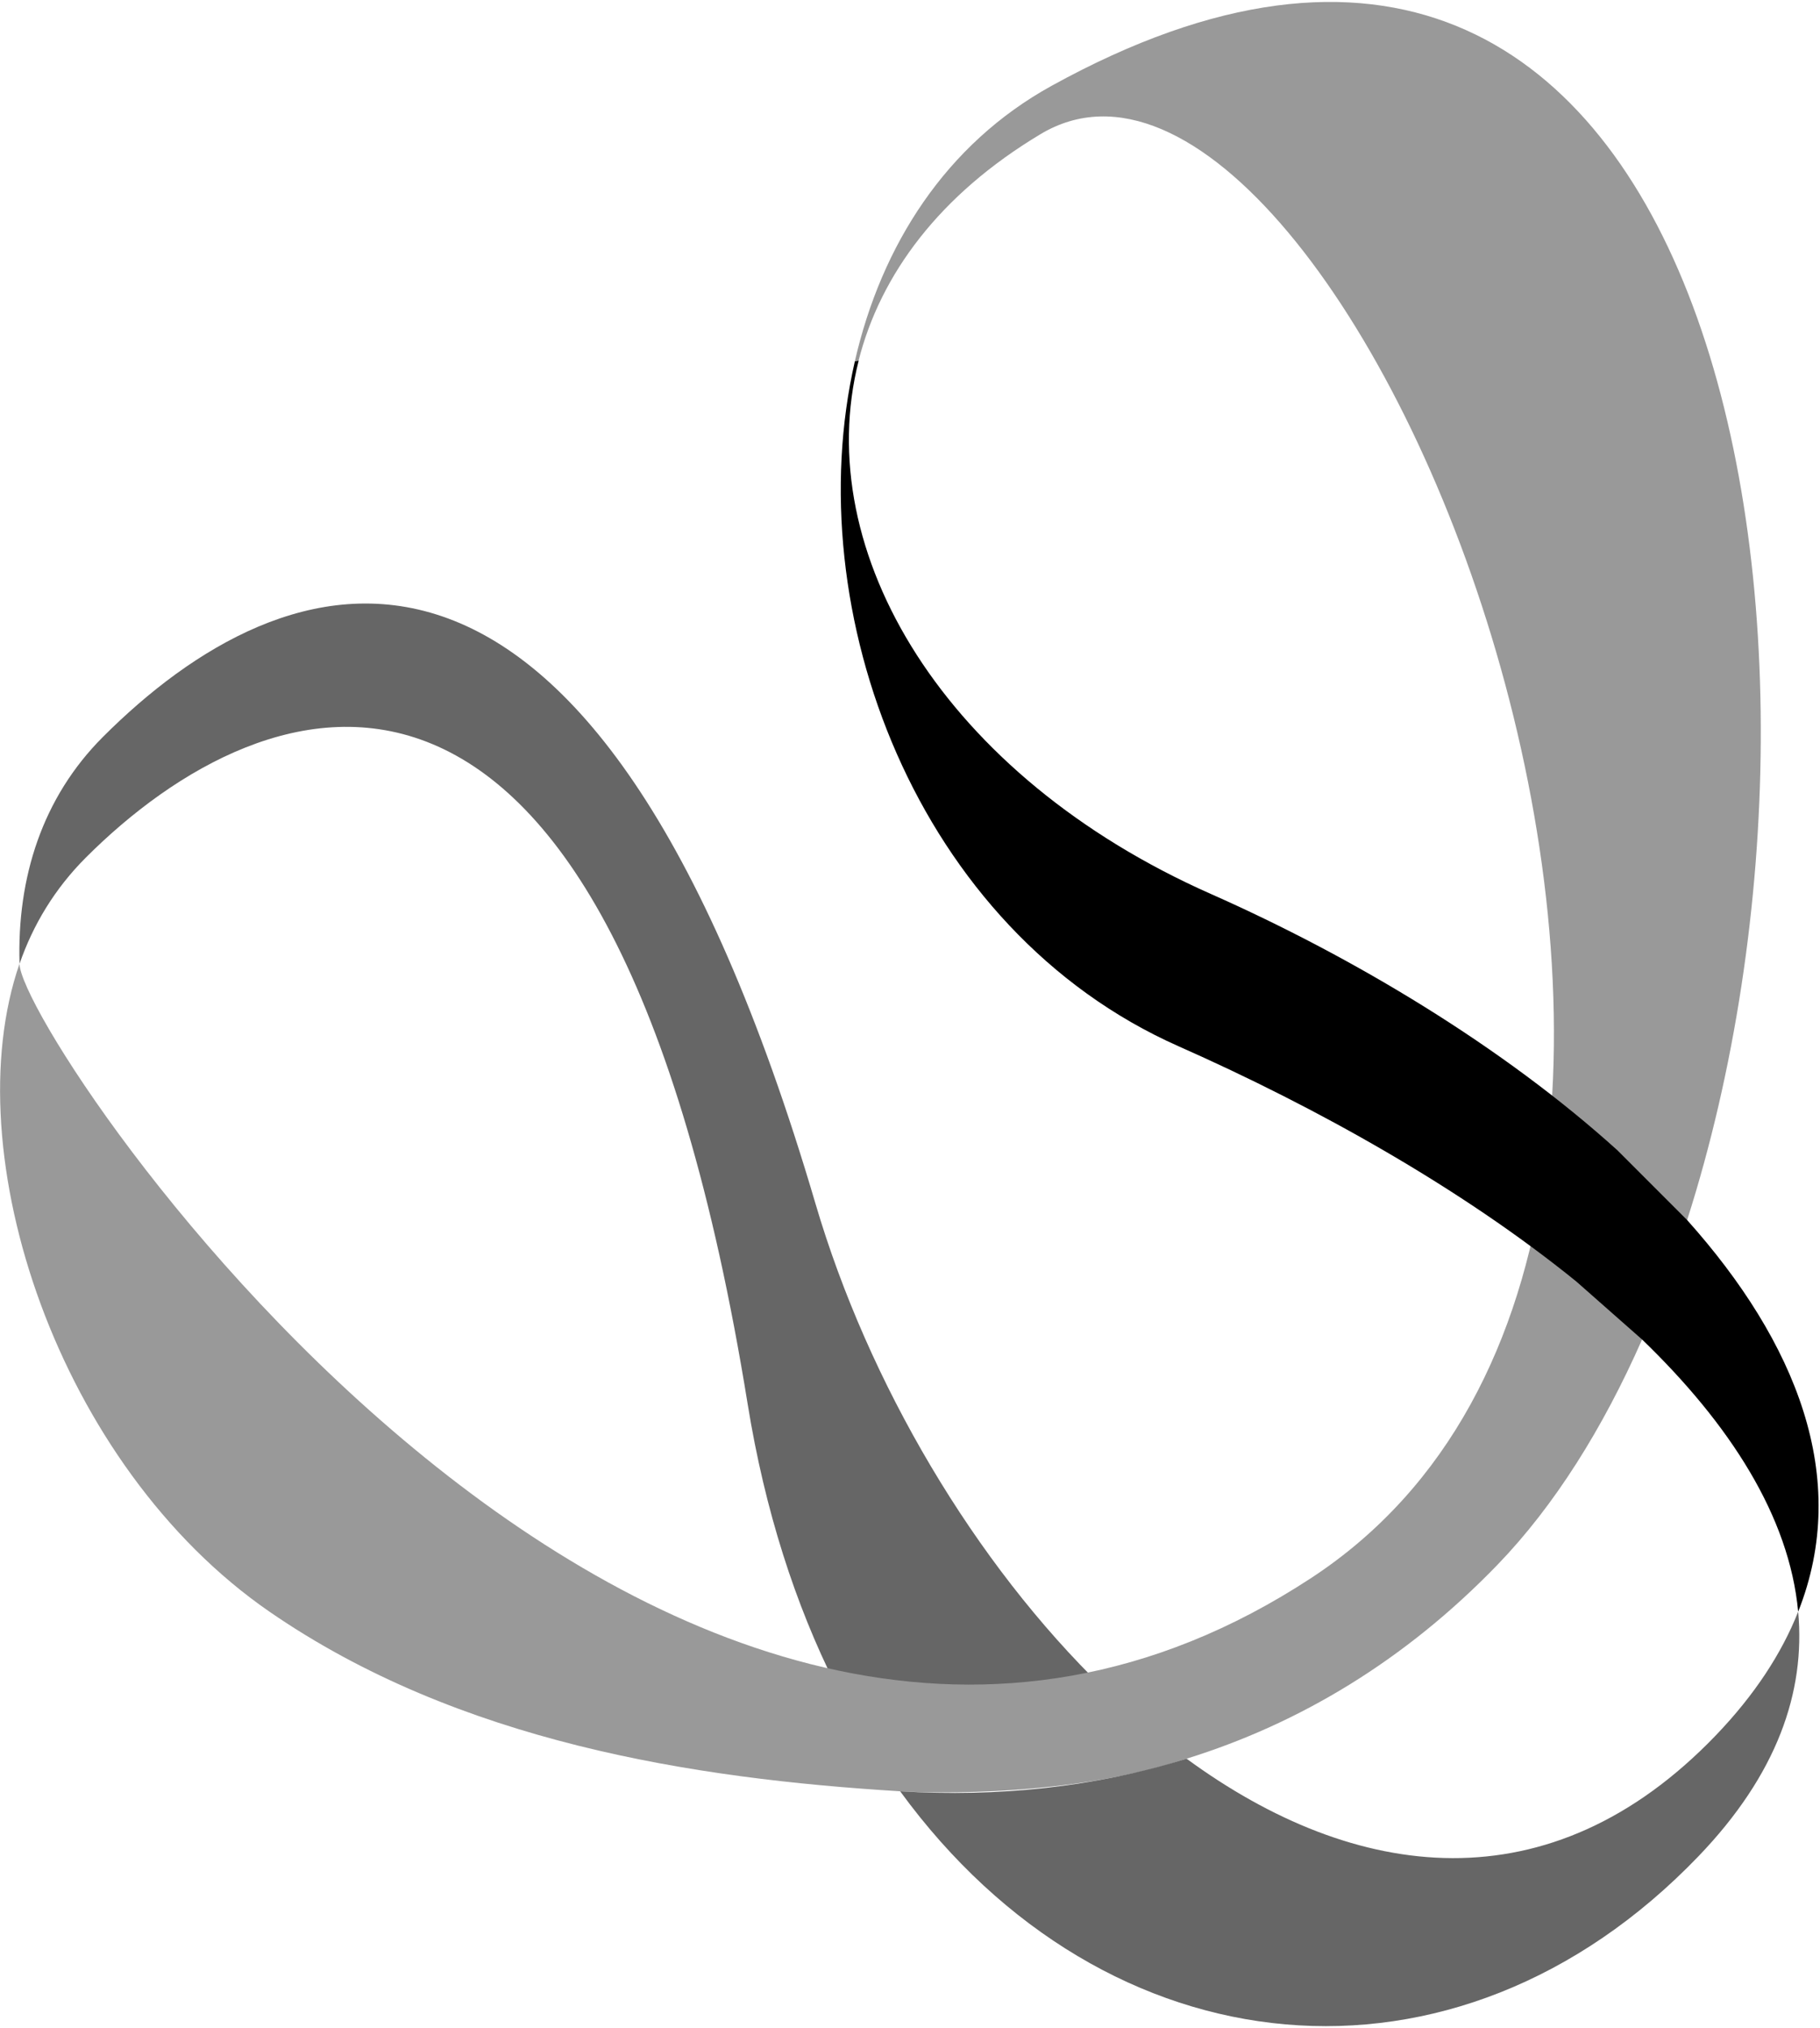 <svg width="791" height="881" viewBox="0 0 791 881" fill="none" xmlns="http://www.w3.org/2000/svg">
<path d="M324.934 609.783C332.445 656.236 345.713 696.987 363.182 731.868C402.82 739.49 442.041 740.658 479.871 733.537C423.571 679.017 377.424 600.909 354.419 522.801C256.673 190.925 122.765 242.023 44.713 320.104C18.398 346.418 7.355 381.188 8.496 418.629C14.393 401.578 23.85 385.973 37.258 372.537C115.31 294.457 265.129 239.965 324.934 609.783Z" fill="#666666"/>
<path d="M685.101 556.626C691.971 538.879 697.952 519.741 702.987 499.658Z" fill="#999999"/>
<path d="M371.527 156.933C383.071 106.474 411.137 62.58 457.006 37.295C744.043 -121.035 815.754 272.26 733.25 529.922L713.668 581.827C696.672 620.353 675.643 653.955 650.886 679.602C610.636 721.27 564.711 748.67 515.699 763.885C459.872 782.494 391.221 778.044 391.221 778.044C301.235 772.564 199.26 756.625 117.175 700.074C25.13 636.653 -19.932 500.771 8.468 418.629C9.498 452.342 290.776 868.474 569.968 685.332C809.578 528.142 583.793 -20.535 452.222 58.269C408.328 84.555 382.653 119.214 373.14 156.683" fill="#999999"/>
<path d="M745.684 753.788C673.695 828.697 589.078 817.598 515.699 763.885C475.782 776.291 433.808 780.63 391.221 778.044C480.539 900.491 632.583 916.152 738.201 806.249C772.332 770.728 784.738 734.928 781.511 700.047C774.335 718.127 762.652 736.124 745.684 753.788Z" fill="#666666"/>
<path d="M373.196 156.627C352.083 239.853 410.636 337.127 526.241 388.281C588.716 415.931 653.307 454.762 702.987 499.658L733.25 529.922C780.594 582.829 804.599 641.91 781.511 700.047C777.672 658.572 751.692 618.461 713.667 581.799L685.101 556.626C635.198 516.181 572.36 481.049 512.305 454.484C397.952 403.859 346.742 265.25 371.527 156.961L373.196 156.627Z" fill="black"/>
</svg>
